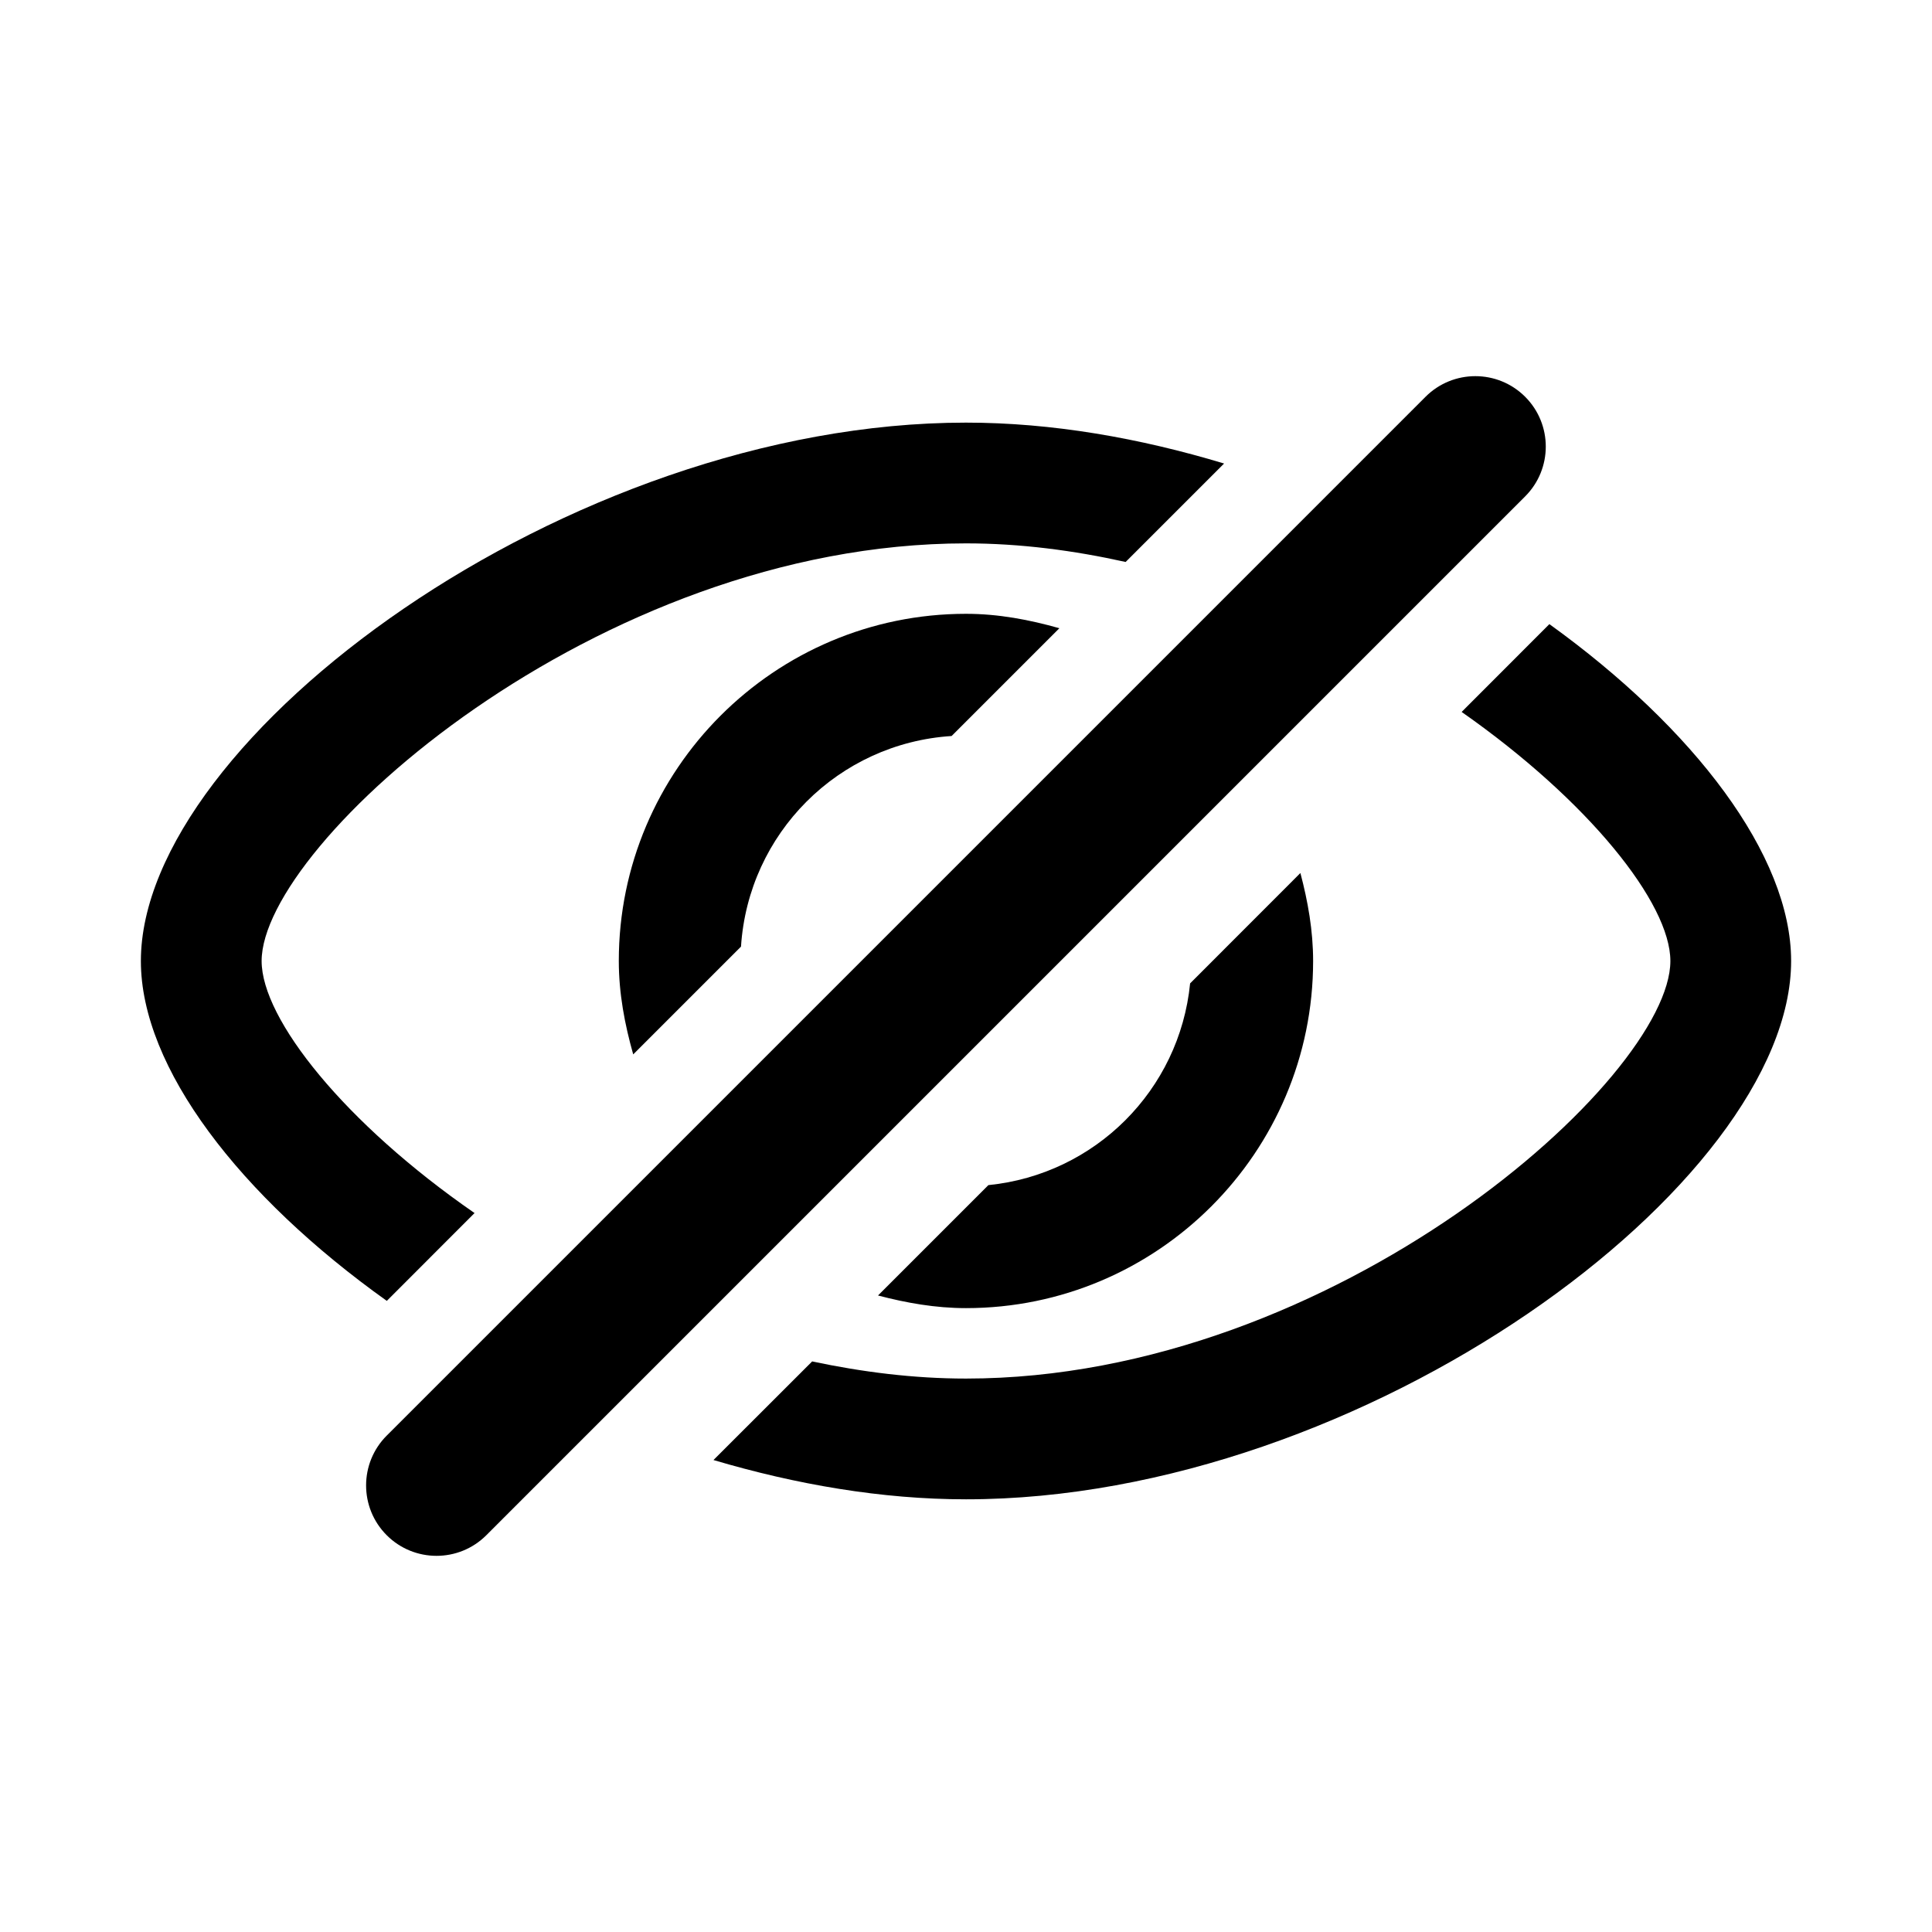 <svg height='100px' width='100px'  fill="#000000" xmlns="http://www.w3.org/2000/svg" xmlns:xlink="http://www.w3.org/1999/xlink" viewBox="0 0 24 24" version="1.1" x="0px" y="0px"><title>Artboard Copy 16</title><desc>Created with Sketch.</desc><g stroke="none" stroke-width="1" fill="none" fill-rule="evenodd"><path d="M20.75,11.938 C20.75,13.39 16.59,17.125 12,17.125 C11.35,17.125 10.711,17.044 10.089,16.912 L8.863,18.137 C9.89,18.441 10.952,18.625 12,18.625 C16.949,18.625 22.25,14.7 22.25,11.938 C22.25,10.623 21.041,9.046 19.247,7.753 L18.157,8.844 C19.734,9.948 20.75,11.22 20.75,11.938" fill="#000000"></path><path d="M3.25,11.938 C3.25,10.485 7.41,6.75 12,6.75 C12.675,6.75 13.339,6.838 13.983,6.981 L15.206,5.758 C14.158,5.442 13.072,5.25 12,5.25 C7.051,5.25 1.75,9.175 1.75,11.938 C1.75,13.265 2.982,14.86 4.805,16.16 L5.895,15.069 C4.287,13.957 3.25,12.662 3.25,11.938" fill="#000000"></path><path d="M11.821,9.143 L13.16,7.804 C12.789,7.699 12.404,7.625 12,7.625 C9.622,7.625 7.687,9.56 7.687,11.937 C7.687,12.342 7.761,12.726 7.866,13.098 L9.205,11.759 C9.296,10.352 10.415,9.233 11.821,9.143" fill="#000000"></path><path d="M12.278,14.722 L10.907,16.093 C11.258,16.185 11.62,16.25 12,16.25 C14.378,16.25 16.312,14.316 16.312,11.938 C16.312,11.558 16.247,11.197 16.154,10.845 L14.784,12.216 C14.652,13.542 13.604,14.589 12.278,14.722" fill="#000000"></path><path d="M11.875,2 C12.358,2 12.75,2.392 12.75,2.875 L12.75,21.125 C12.75,21.608 12.358,22 11.875,22 C11.392,22 11,21.608 11,21.125 L11,2.875 C11,2.392 11.392,2 11.875,2 Z M11.875,3.5 C12.22,3.5 12.5,3.22 12.5,2.875 L12.5,21.125 C12.5,20.78 12.22,20.5 11.875,20.5 C11.53,20.5 11.25,20.78 11.25,21.125 L11.25,2.875 C11.25,3.22 11.53,3.5 11.875,3.5 Z" fill="#000000" fill-rule="nonzero" transform="translate(11.875, 12) rotate(45) translate(-11.875, -12) "></path></g></svg>